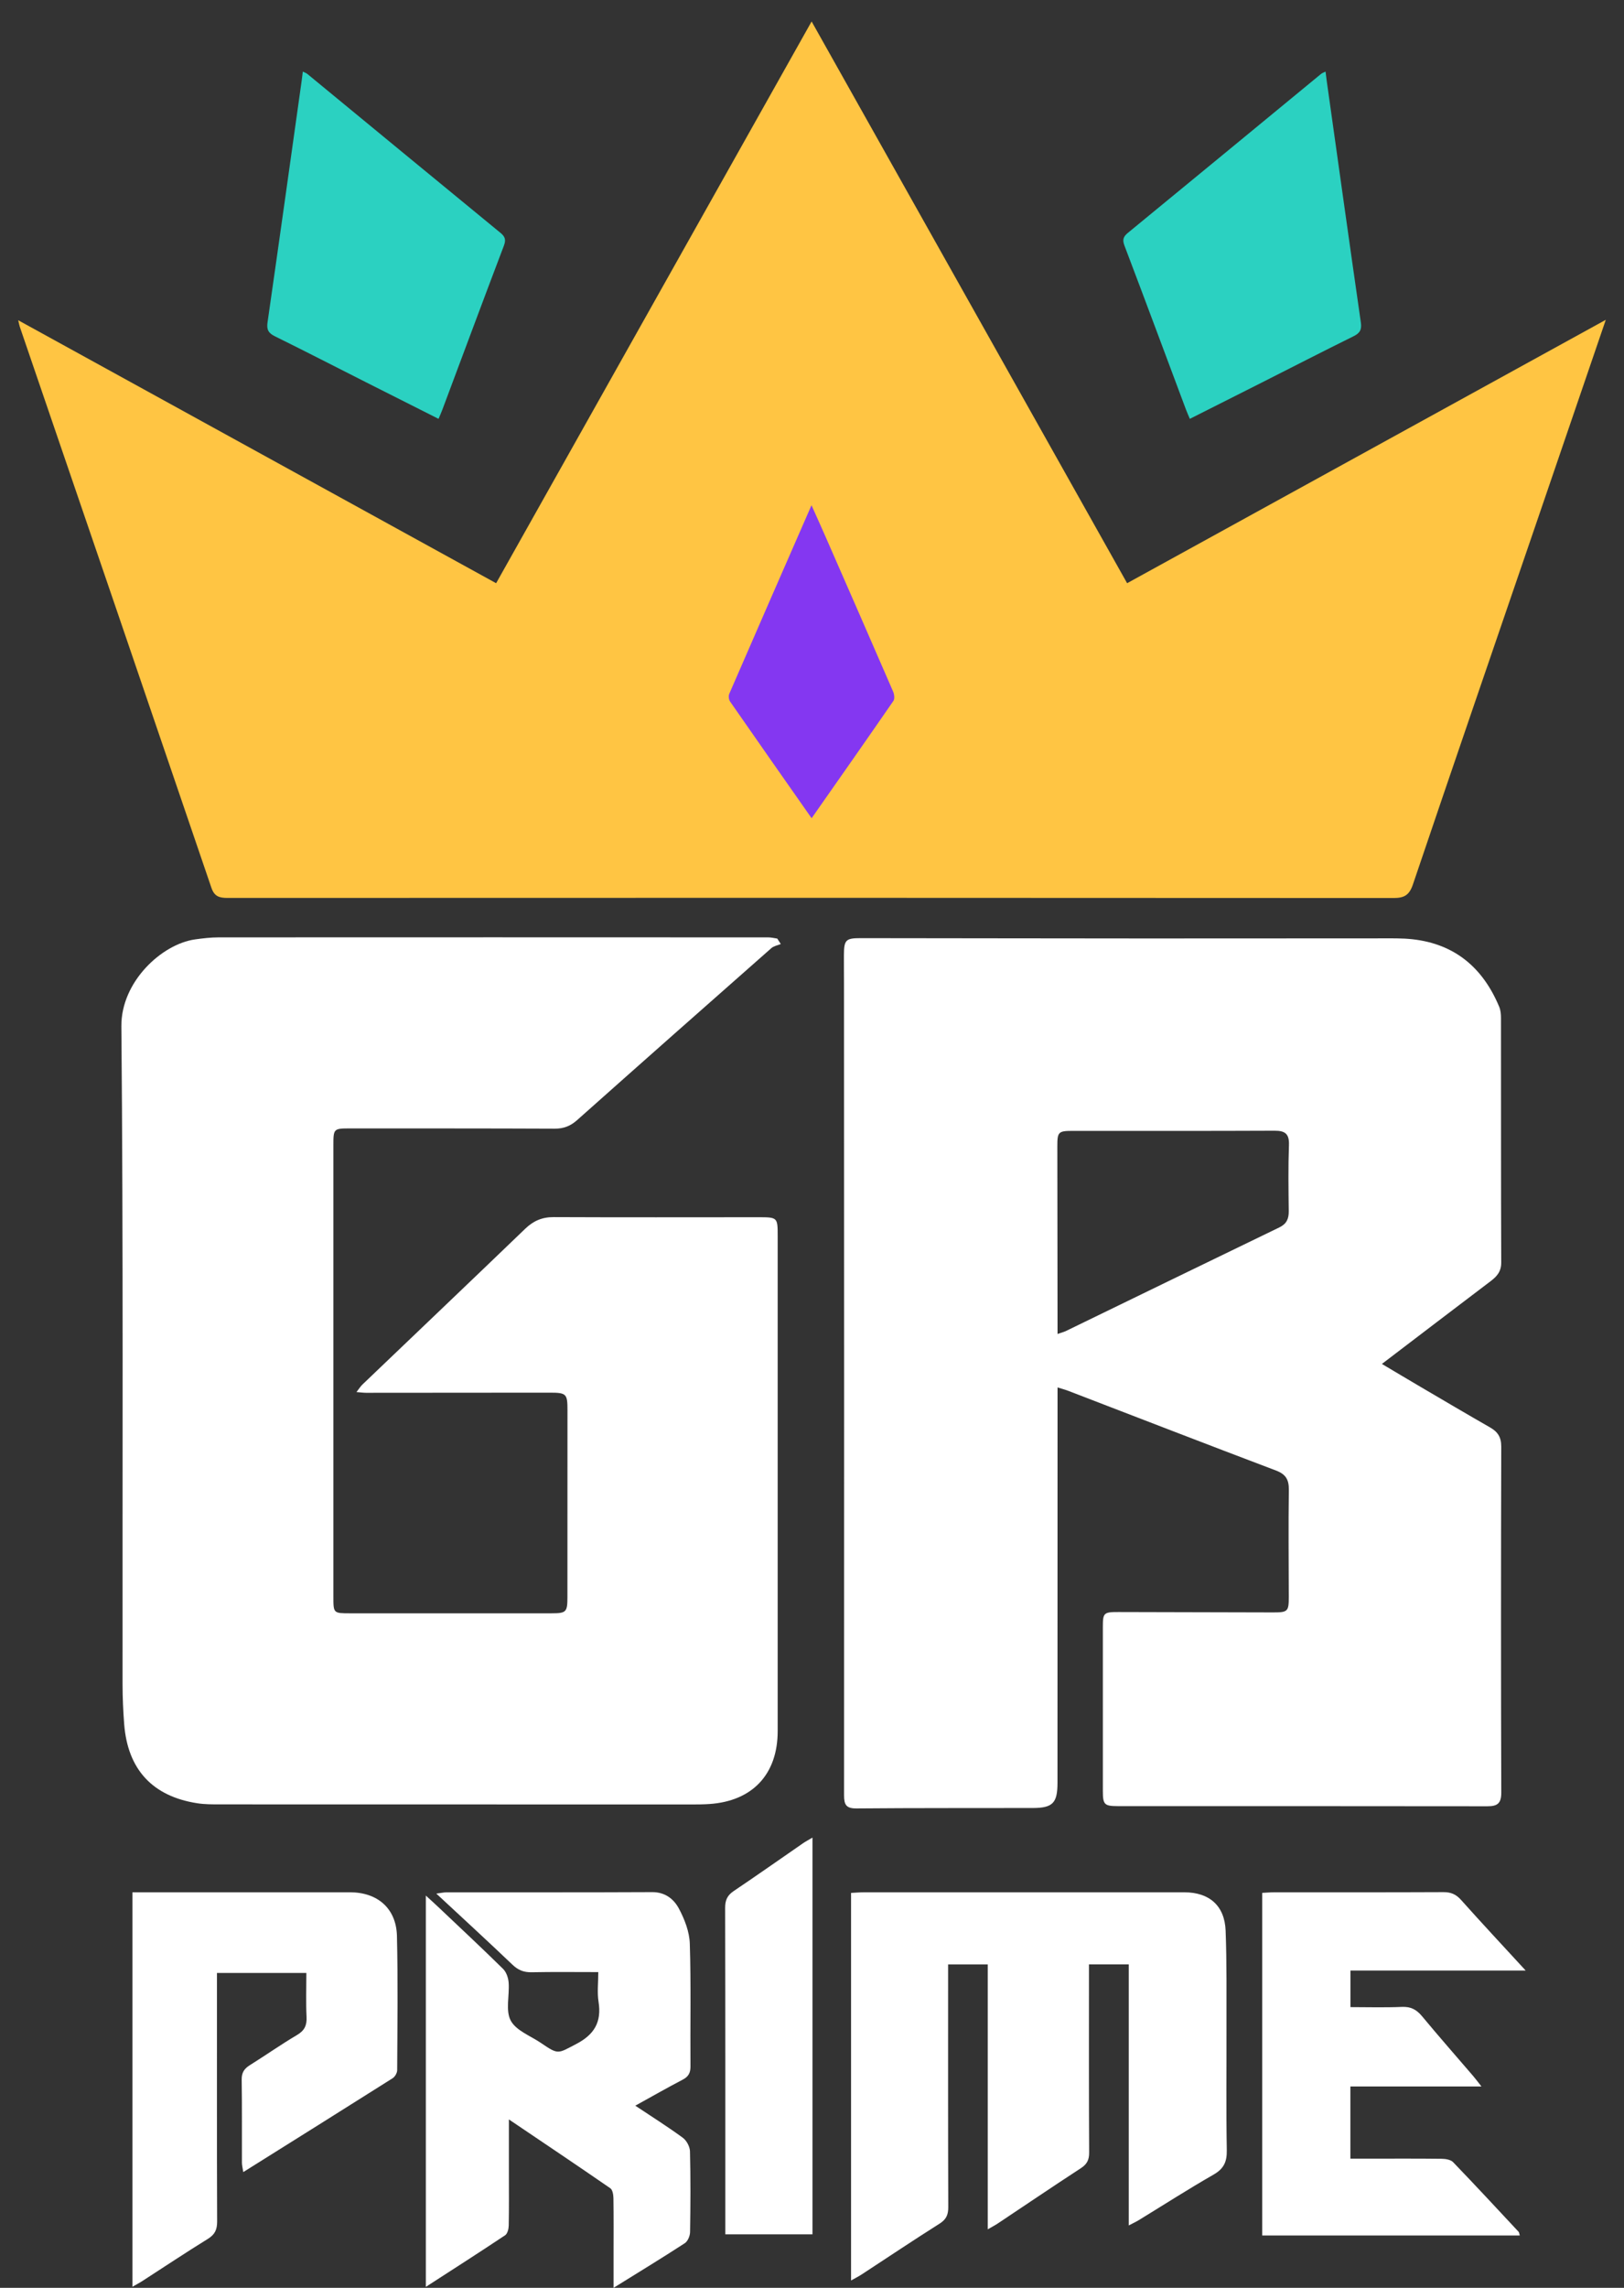 <?xml version="1.0" encoding="iso-8859-1"?>
<!-- Generator: Adobe Illustrator 27.8.1, SVG Export Plug-In . SVG Version: 6.00 Build 0)  -->
<svg version="1.1" id="Layer_1" xmlns="http://www.w3.org/2000/svg" xmlns:xlink="http://www.w3.org/1999/xlink" x="0px" y="0px"
	 viewBox="0 0 606.4 853.987" style="enable-background:new 0 0 606.4 853.987;" xml:space="preserve">
<rect x="0" y="0" width="606.4" height="853.987" fill="#333333" stroke="none"/>
<g>
	<path style="fill:#FFC543;" d="M599.601,119.377c-9.124,26.685-17.886,52.335-26.664,77.98
		c-15.147,44.252-30.367,88.479-45.353,132.785c-1.348,3.986-3.221,5.068-7.229,5.066c-145.146-0.098-290.291-0.091-435.437-0.034
		c-3.04,0.001-4.877-0.55-5.986-3.807c-23.782-69.819-47.675-139.6-71.54-209.391c-0.176-0.513-0.26-1.058-0.592-2.438
		c59.711,32.845,118.84,65.368,178.455,98.16c39.192-69.761,78.27-139.32,117.801-209.685
		c39.375,70.083,78.485,139.693,117.808,209.684C480.282,185.012,539.478,152.449,599.601,119.377z"/>
	<path style="fill:#FFFFFF;" d="M394.887,517.892c0,2.802,0,4.897,0,6.992c-0.007,46.874-0.011,93.748-0.022,140.622
		c-0.002,7.506-1.776,9.359-9.174,9.376c-21.948,0.049-43.898-0.033-65.845,0.158c-3.882,0.034-4.677-1.339-4.675-4.932
		c0.056-100.97,0.01-201.939-0.022-302.909c-0.001-3.54-0.05-7.081-0.03-10.621c0.031-5.755,0.65-6.399,6.292-6.393
		c35.401,0.033,70.802,0.102,106.202,0.117c29.312,0.012,58.624-0.045,87.935-0.039c3.962,0.001,7.955-0.096,11.88,0.34
		c15.896,1.763,26.326,10.73,32.369,25.197c0.524,1.254,0.662,2.747,0.664,4.129c0.035,30.447-0.024,60.894,0.095,91.34
		c0.013,3.339-1.588,5.163-3.942,6.946c-13.419,10.166-26.799,20.384-40.617,30.908c5.02,2.979,9.695,5.78,14.396,8.538
		c8.664,5.084,17.312,10.194,26.031,15.182c2.852,1.632,4.147,3.642,4.138,7.121c-0.115,43.05-0.128,86.101,0.011,129.151
		c0.013,4.043-1.438,5.121-5.158,5.116c-46.021-0.067-92.041-0.036-138.062-0.052c-5.002-0.002-5.545-0.592-5.547-5.663
		c-0.01-20.392-0.006-40.784-0.002-61.176c0.001-5.334,0.302-5.621,5.881-5.608c19.258,0.045,38.516,0.104,57.774,0.14
		c5.406,0.01,5.782-0.422,5.77-5.775c-0.031-13.311-0.158-26.624,0.024-39.932c0.052-3.819-1.104-5.856-4.807-7.257
		c-25.928-9.81-51.775-19.833-77.652-29.777C397.773,518.738,396.708,518.464,394.887,517.892z M394.886,497.94
		c1.54-0.533,2.348-0.724,3.076-1.078c26.578-12.903,53.136-25.846,79.738-38.698c2.72-1.314,3.555-3.22,3.52-6.073
		c-0.1-8.206-0.222-16.422,0.077-24.62c0.153-4.177-1.365-5.423-5.375-5.404c-25.191,0.117-50.383,0.05-75.574,0.064
		c-5.118,0.003-5.546,0.457-5.541,5.587c0.02,21.938,0.051,43.875,0.077,65.813C394.888,494.785,394.886,496.04,394.886,497.94z"/>
	<path style="fill:#FFFFFF;" d="M291.539,352.381c-1.183,0.498-2.602,0.729-3.514,1.533c-24.22,21.348-48.413,42.728-72.529,64.195
		c-2.494,2.22-5.03,3.211-8.377,3.196c-25.49-0.113-50.981-0.081-76.472-0.091c-6.044-0.002-6.16,0.11-6.16,6.223
		c-0.002,56.225-0.002,112.449,0.002,168.674c0,6.067,0.036,6.094,6.23,6.095c25.066,0.002,50.132,0.001,75.197-0.002
		c5.551-0.001,5.962-0.46,5.96-6.078c-0.007-23.225-0.002-46.45,0.019-69.675c0.006-6.227-0.368-6.611-6.804-6.604
		c-22.8,0.024-45.6,0.043-68.4,0.05c-0.958,0-1.916-0.141-3.59-0.272c0.975-1.24,1.517-2.129,2.244-2.825
		c20.261-19.382,40.575-38.708,60.78-58.147c3.056-2.94,6.304-4.35,10.588-4.331c25.49,0.114,50.981,0.052,76.471,0.042
		c7.133-0.003,7.203,0.053,7.203,6.994c0.001,61.606,0,123.213,0,184.819c0,16.112-9.407,26.152-25.54,27.222
		c-2.117,0.14-4.246,0.163-6.369,0.163c-58.771,0.001-117.541-0.002-176.312-0.031c-2.826-0.001-5.692,0.012-8.473-0.417
		c-16.759-2.584-26.032-12.631-27.33-29.598c-0.378-4.935-0.598-9.896-0.602-14.845c-0.068-81.859,0.289-163.72-0.44-245.573
		c-0.148-16.635,15.092-30.687,27.471-32.432c2.937-0.414,5.914-0.765,8.873-0.766c68.4-0.037,136.801-0.025,205.201,0.003
		c1.124,0,2.248,0.294,3.371,0.45C290.673,351.028,291.106,351.705,291.539,352.381z"/>
	<path style="fill:#FFFFFF;" d="M421.48,830.706c0-32.753,0-64.963,0-97.451c-4.983,0-9.591,0-14.862,0c0,1.408,0,2.892,0,4.377
		c0,21.95-0.052,43.899,0.066,65.848c0.015,2.729-0.787,4.352-3.077,5.845c-10.434,6.799-20.743,13.788-31.109,20.691
		c-1.002,0.668-2.085,1.215-3.673,2.131c0-33.279,0-65.924,0-98.87c-4.953,0-9.559,0-14.804,0c0,1.373,0,2.862,0,4.351
		c0,28.747-0.038,57.494,0.059,86.24c0.009,2.834-0.733,4.576-3.232,6.155c-9.807,6.194-19.44,12.662-29.153,19.006
		c-1.135,0.742-2.361,1.345-3.912,2.22c0-48.44,0-96.355,0-144.674c1.639-0.081,3.14-0.221,4.642-0.221
		c39.931-0.012,79.863-0.015,119.794-0.005c9.32,0.002,15.072,4.977,15.426,14.326c0.461,12.159,0.291,24.343,0.323,36.517
		c0.04,15.152-0.154,30.307,0.113,45.455c0.076,4.307-1.112,6.891-4.943,9.084c-9.449,5.408-18.617,11.305-27.909,16.987
		C424.188,829.352,423.073,829.865,421.48,830.706z"/>
	<path style="fill:#2BD1C1;" d="M163.752,156.347c-9.1-4.587-18.055-9.091-27.001-13.613c-11.37-5.748-22.699-11.578-34.124-17.215
		c-2.396-1.182-3.12-2.466-2.732-5.163c4.34-30.146,8.545-60.312,12.784-90.472c0.134-0.956,0.241-1.915,0.395-3.158
		c0.66,0.334,1.248,0.511,1.685,0.871c24.031,19.771,48.034,39.576,72.099,59.305c1.777,1.457,2.13,2.611,1.286,4.831
		c-7.737,20.359-15.323,40.776-22.961,61.173C164.774,154.001,164.287,155.067,163.752,156.347z"/>
	<path style="fill:#2BD1C1;" d="M444.281,156.347c9.1-4.587,18.055-9.091,27.001-13.613c11.37-5.748,22.699-11.578,34.124-17.215
		c2.396-1.182,3.12-2.466,2.732-5.163c-4.34-30.146-8.545-60.312-12.784-90.472c-0.134-0.956-0.241-1.915-0.395-3.158
		c-0.66,0.334-1.248,0.511-1.685,0.871c-24.031,19.771-48.034,39.576-72.099,59.305c-1.777,1.457-2.13,2.611-1.286,4.831
		c7.737,20.359,15.323,40.776,22.961,61.173C443.26,154.001,443.746,155.067,444.281,156.347z"/>
	<path style="fill:#FFFFFF;" d="M237.219,786c6.301,4.198,12.171,7.889,17.749,11.978c1.409,1.033,2.627,3.318,2.67,5.059
		c0.25,10.047,0.199,20.104,0.031,30.155c-0.024,1.423-0.857,3.421-1.97,4.144c-8.518,5.533-17.199,10.817-26.592,16.652
		c0-4.79,0-8.933,0-13.076c0-6.796,0.058-13.594-0.052-20.389c-0.02-1.267-0.31-3.109-1.159-3.695
		c-12.307-8.497-24.73-16.825-37.877-25.7c0,7.235,0,13.659,0,20.083c0,6.513,0.069,13.028-0.061,19.539
		c-0.025,1.24-0.459,3.025-1.337,3.611c-9.631,6.423-19.388,12.658-29.61,19.267c0-48.809,0-97.058,0-146.052
		c1.901,1.748,3.422,3.112,4.905,4.517c8.011,7.59,16.081,15.119,23.943,22.861c1.217,1.199,1.937,3.348,2.068,5.119
		c0.356,4.782-1.234,10.402,0.784,14.172c2.015,3.767,7.453,5.714,11.413,8.426c6.45,4.417,6.179,3.867,13.002,0.324
		c6.841-3.552,9.572-8.269,8.365-15.824c-0.546-3.419-0.093-6.998-0.093-11.035c-8.586,0-16.751-0.104-24.911,0.056
		c-2.899,0.057-5.011-0.792-7.131-2.814c-9.194-8.772-18.563-17.36-28.443-26.549c1.73-0.222,2.744-0.465,3.757-0.466
		c25.627-0.022,51.254,0.049,76.88-0.078c4.805-0.024,8.05,2.585,9.937,6.119c2.126,3.981,3.941,8.648,4.083,13.075
		c0.488,15.276,0.13,30.578,0.248,45.87c0.019,2.483-0.796,3.837-2.957,4.966C249.105,779.319,243.466,782.549,237.219,786z"/>
	<path style="fill:#FFFFFF;" d="M81.011,736.461c0,1.929,0,3.599,0,5.268c0,29.16-0.044,58.321,0.065,87.48
		c0.011,3.023-0.812,4.874-3.454,6.505c-8.301,5.124-16.418,10.545-24.618,15.834c-1.02,0.658-2.107,1.213-3.557,2.04
		c0-49.241,0-97.975,0-147.244c1.9,0,3.555,0,5.211,0c25.337,0,50.673,0,76.01,0c10.305,0,17.302,6.036,17.548,16.307
		c0.4,16.694,0.172,33.404,0.087,50.106c-0.005,1.023-0.825,2.447-1.698,3c-18.38,11.628-36.823,23.158-55.768,35.03
		c-0.225-1.506-0.503-2.515-0.506-3.525c-0.032-10.333,0.072-20.668-0.084-30.999c-0.04-2.641,0.977-4.101,3.093-5.419
		c5.882-3.664,11.549-7.682,17.517-11.192c2.841-1.671,3.766-3.601,3.607-6.792c-0.267-5.346-0.073-10.716-0.073-16.398
		C103.314,736.461,92.507,736.461,81.011,736.461z"/>
	<path style="fill:#FFFFFF;" d="M553.171,778.828c-16.894,0-32.736,0-48.942,0c0,8.872,0,17.547,0,26.942c2.316,0,4.655,0,6.993,0
		c9.061,0,18.122-0.054,27.181,0.056c1.425,0.017,3.298,0.337,4.189,1.262c8.246,8.556,16.325,17.272,24.431,25.962
		c0.243,0.26,0.249,0.741,0.454,1.405c-32.076,0-63.967,0-96.169,0c0-42.58,0-84.98,0-127.897c1.425-0.07,2.915-0.205,4.406-0.206
		c21.094-0.014,42.189,0.036,63.282-0.064c2.786-0.013,4.691,0.81,6.564,2.908c7.706,8.628,15.604,17.083,24.122,26.353
		c-22.283,0-43.661,0-65.428,0c0,4.674,0,8.822,0,13.657c6.355,0,12.804,0.197,19.233-0.081c3.329-0.144,5.462,1.022,7.524,3.509
		c6.23,7.516,12.686,14.844,19.041,22.257C550.934,775.92,551.738,777.014,553.171,778.828z"/>
	<path style="fill:#FFFFFF;" d="M303.375,685.932c0,49.621,0,98.667,0,148.085c-10.728,0-21.375,0-32.544,0c0-1.448,0-2.82,0-4.191
		c0-39.226,0.031-78.452-0.064-117.678c-0.007-2.857,0.808-4.661,3.187-6.261c8.689-5.843,17.246-11.882,25.866-17.827
		C300.811,687.376,301.889,686.816,303.375,685.932z"/>
	<path style="fill:#8437F1;" d="M303.055,305.426c-10.359-14.786-20.442-29.142-30.442-43.555c-0.492-0.709-0.651-2.087-0.312-2.87
		c10.105-23.305,20.292-46.575,30.711-70.409c1.855,4.15,3.523,7.818,5.14,11.509c8.465,19.329,16.935,38.656,25.324,58.018
		c0.442,1.02,0.668,2.711,0.129,3.493C323.589,276.143,313.442,290.583,303.055,305.426z"/>
</g>
</svg>
